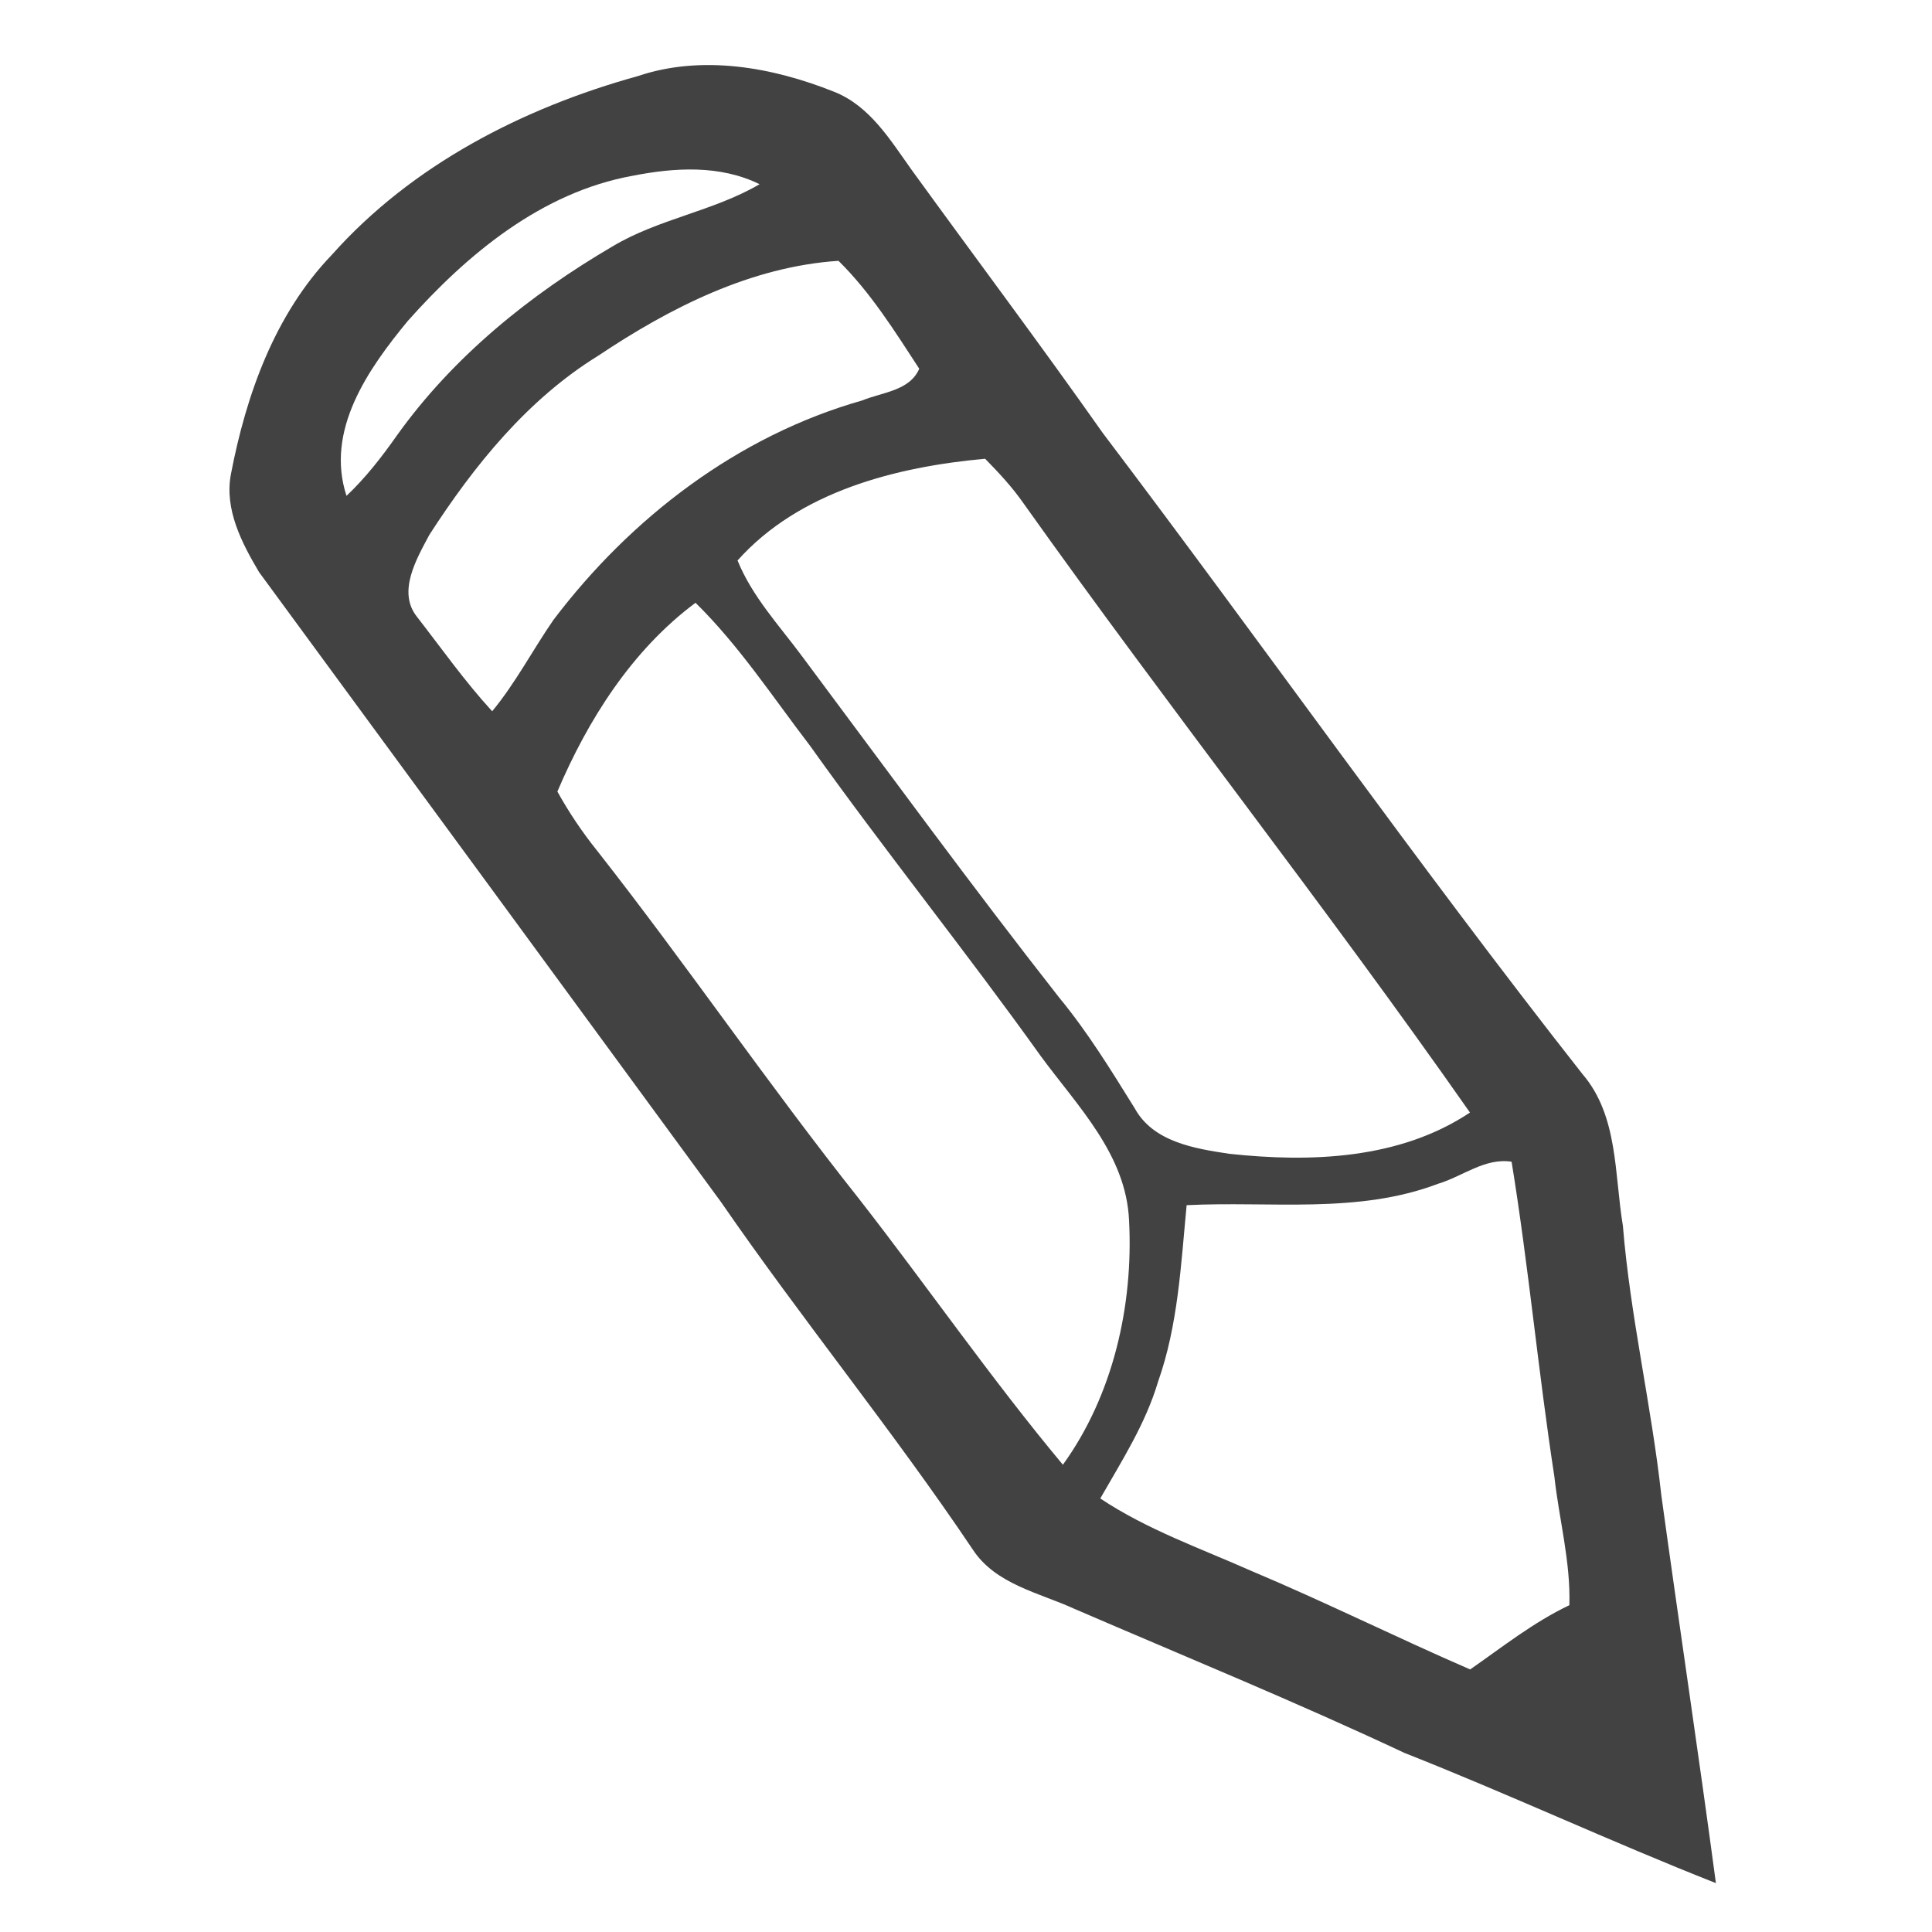 <?xml version="1.0" encoding="UTF-8" ?>
<!DOCTYPE svg PUBLIC "-//W3C//DTD SVG 1.1//EN" "http://www.w3.org/Graphics/SVG/1.1/DTD/svg11.dtd">
<svg width="200pt" height="200pt" viewBox="0 0 200 200" version="1.1" xmlns="http://www.w3.org/2000/svg">
<g id="#424242ff">
<path fill="#424242" opacity="1.00" d=" M 66.02 7.88 C 72.66 5.64 79.96 6.95 86.32 9.49 C 90.05 10.95 92.17 14.51 94.39 17.61 C 100.97 26.69 107.71 35.67 114.17 44.84 C 130.84 66.86 146.74 89.46 163.81 111.18 C 167.54 115.51 167.11 121.57 168.00 126.88 C 168.76 136.26 170.95 145.44 171.98 154.79 C 173.82 168.18 175.84 181.54 177.63 194.94 C 166.79 190.67 156.21 185.73 145.36 181.45 C 134.15 176.18 122.68 171.49 111.30 166.58 C 107.61 164.88 103.06 164.03 100.69 160.39 C 92.43 148.10 83.04 136.62 74.63 124.42 C 58.70 102.69 42.77 80.94 26.82 59.23 C 25.03 56.21 23.22 52.74 23.90 49.11 C 25.48 40.86 28.44 32.53 34.36 26.37 C 42.64 17.07 54.14 11.17 66.02 7.88 M 65.47 18.20 C 56.09 19.90 48.38 26.29 42.21 33.23 C 38.11 38.20 33.65 44.55 35.87 51.33 C 37.86 49.45 39.53 47.29 41.10 45.06 C 46.91 36.93 54.84 30.52 63.42 25.50 C 68.18 22.65 73.84 21.87 78.63 19.07 C 74.53 17.05 69.83 17.34 65.47 18.20 M 61.95 36.81 C 54.61 41.33 49.07 48.20 44.45 55.36 C 43.13 57.84 41.09 61.28 43.18 63.87 C 45.73 67.15 48.13 70.56 50.95 73.63 C 53.37 70.70 55.13 67.31 57.28 64.19 C 65.30 53.59 76.39 45.10 89.27 41.45 C 91.32 40.60 94.17 40.47 95.16 38.17 C 92.62 34.28 90.13 30.28 86.80 27.00 C 77.75 27.60 69.38 31.84 61.95 36.81 M 76.35 58.02 C 77.87 61.77 80.67 64.75 83.04 67.95 C 91.86 79.77 100.56 91.69 109.67 103.30 C 112.61 106.86 115.02 110.80 117.46 114.72 C 119.37 118.22 123.67 118.90 127.25 119.44 C 135.68 120.35 144.89 120.02 152.17 115.17 C 137.23 93.82 121.05 73.34 105.95 52.10 C 104.79 50.43 103.40 48.94 101.98 47.49 C 92.78 48.32 82.73 50.87 76.35 58.02 M 57.70 81.94 C 58.90 84.11 60.29 86.17 61.85 88.11 C 71.11 99.91 79.57 112.32 88.90 124.07 C 96.02 133.20 102.62 142.75 110.03 151.63 C 115.23 144.43 117.34 135.13 116.88 126.34 C 116.58 119.51 111.55 114.52 107.75 109.34 C 99.98 98.47 91.59 88.06 83.84 77.18 C 80.00 72.17 76.52 66.84 72.00 62.40 C 65.43 67.29 60.87 74.49 57.70 81.94 M 148.88 122.54 C 140.54 125.71 131.52 124.32 122.84 124.76 C 122.25 130.90 121.96 137.16 119.88 143.04 C 118.59 147.38 116.13 151.22 113.90 155.12 C 118.74 158.35 124.27 160.28 129.56 162.63 C 137.19 165.84 144.60 169.53 152.19 172.82 C 155.54 170.49 158.75 167.93 162.46 166.17 C 162.60 161.68 161.40 157.31 160.91 152.87 C 159.24 142.03 158.24 131.08 156.48 120.26 C 153.72 119.83 151.40 121.79 148.88 122.54 Z" />
</g>
</svg>
